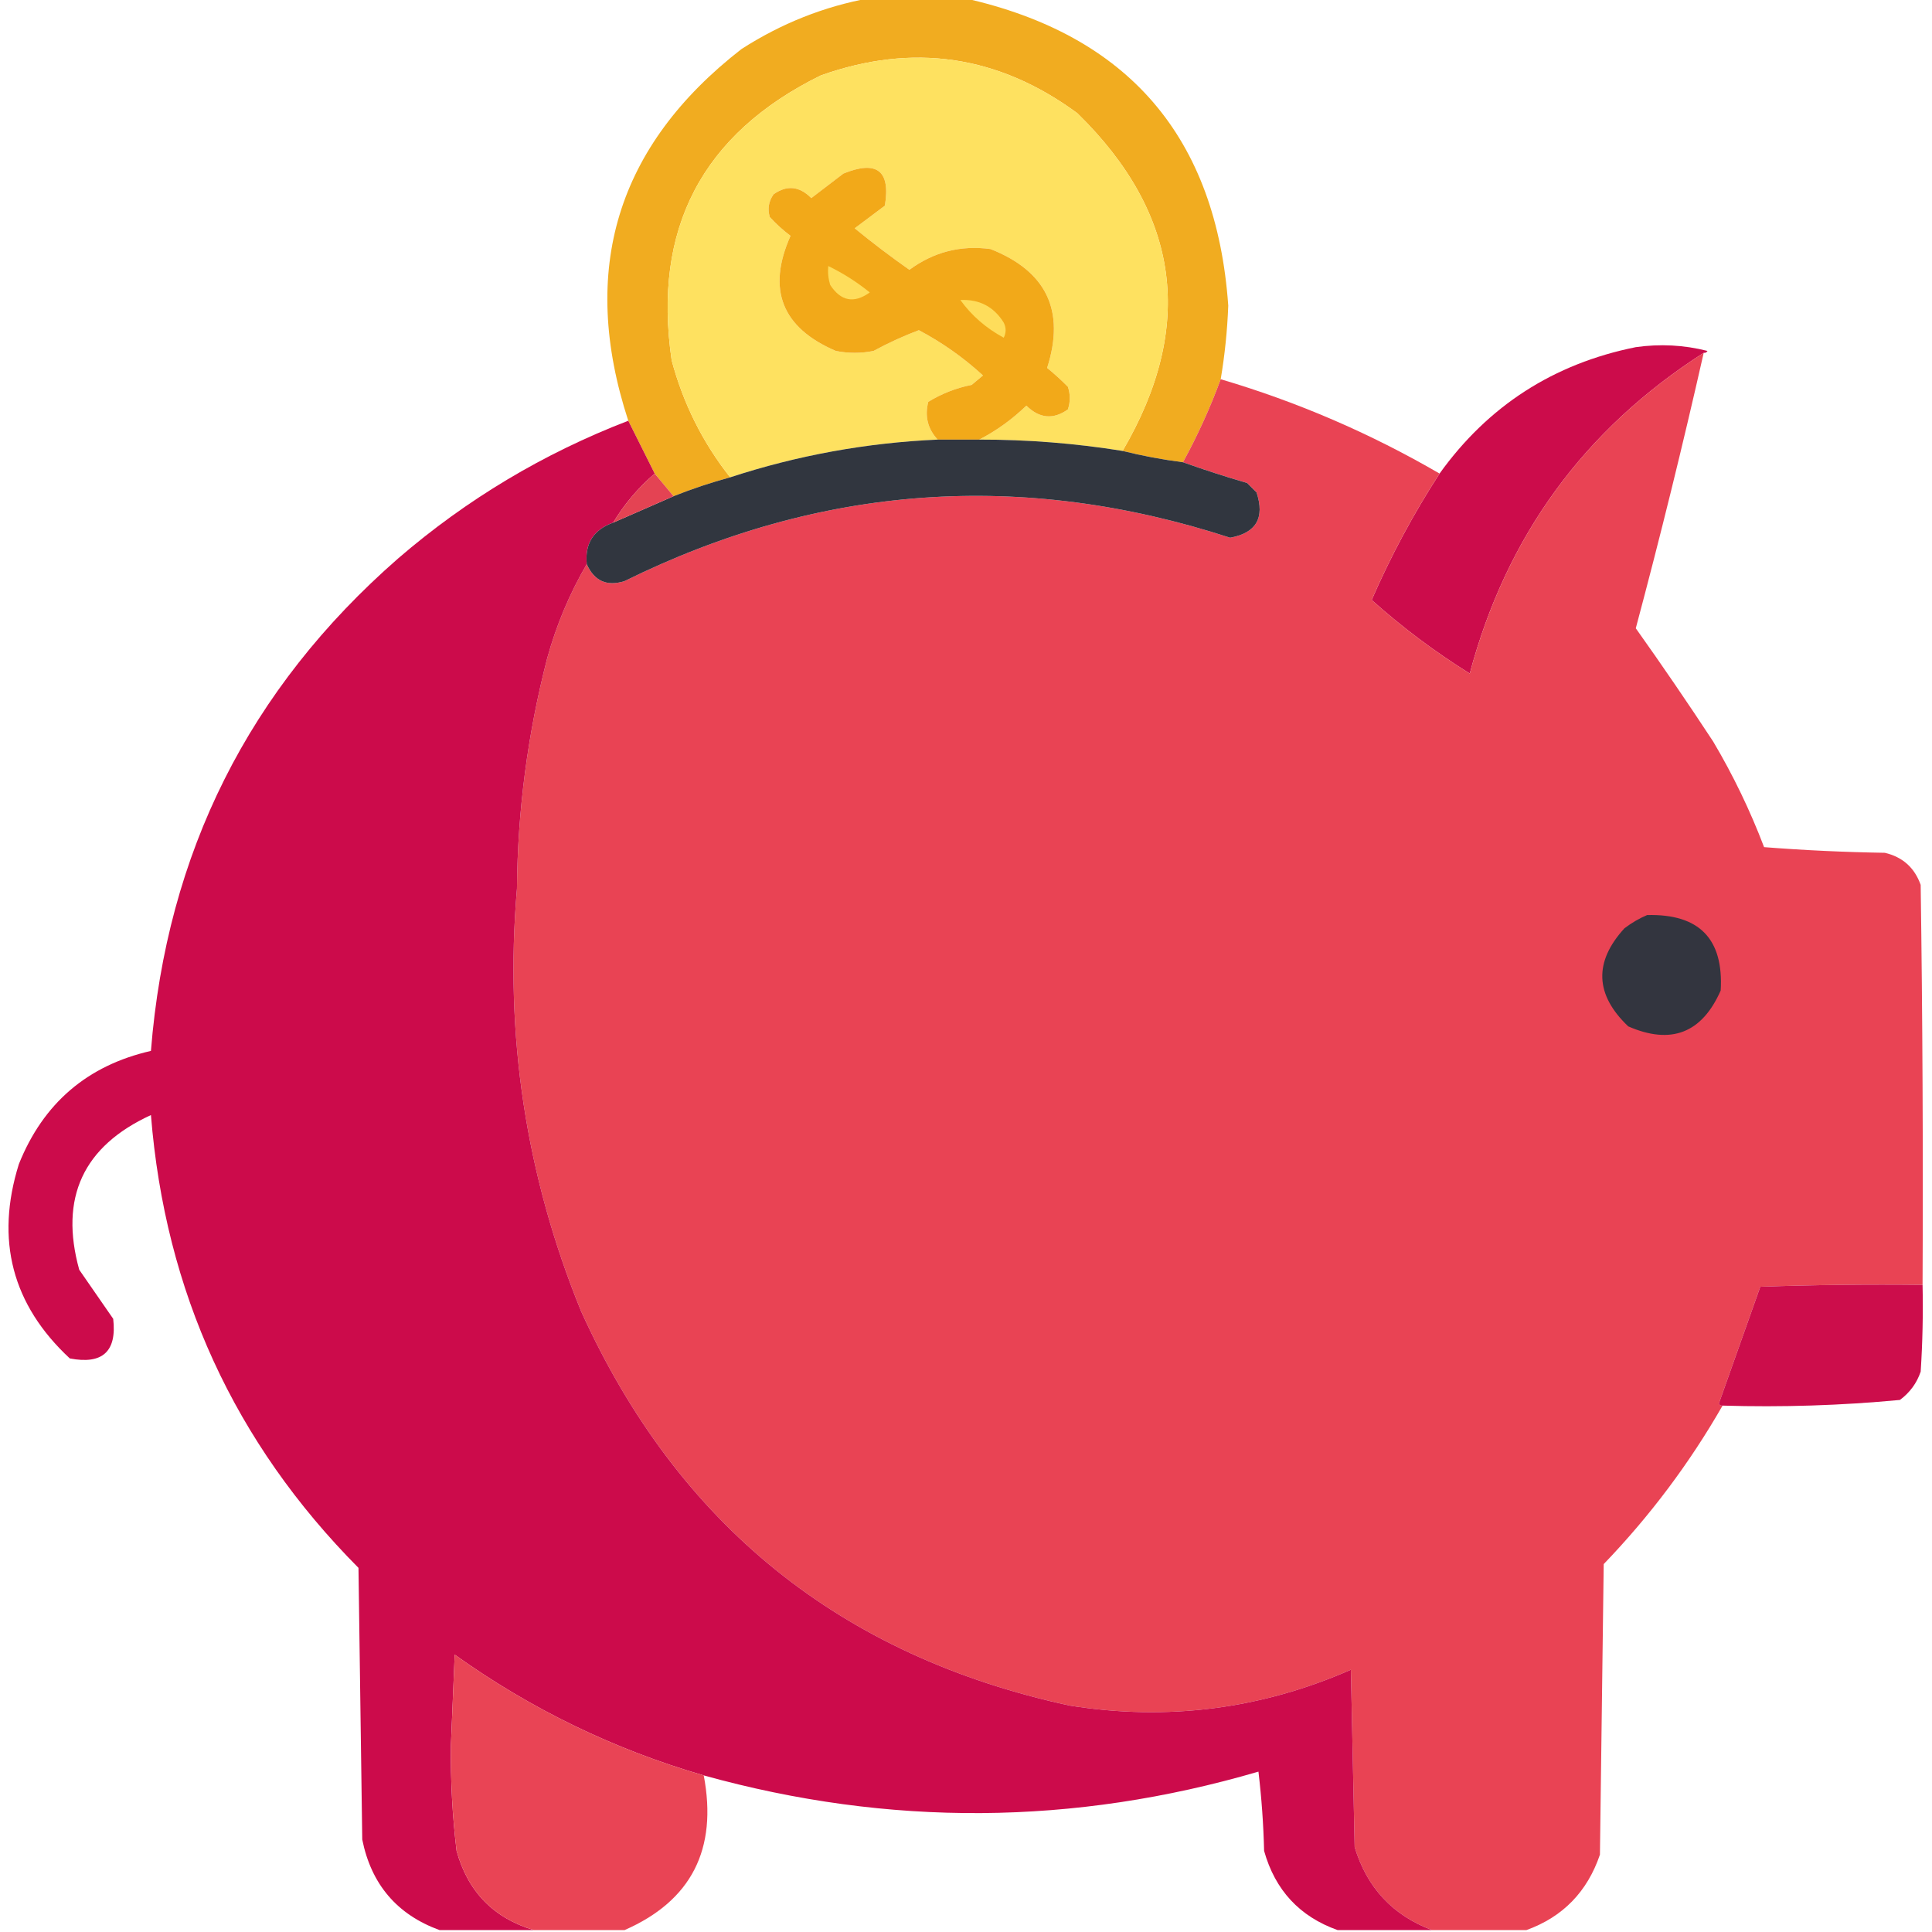 <?xml version="1.0" encoding="UTF-8"?>
<!DOCTYPE svg PUBLIC "-//W3C//DTD SVG 1.1//EN" "http://www.w3.org/Graphics/SVG/1.1/DTD/svg11.dtd">
<svg xmlns="http://www.w3.org/2000/svg" version="1.1" width="512px" height="512px" style="shape-rendering:geometricPrecision; text-rendering:geometricPrecision; image-rendering:optimizeQuality; fill-rule:evenodd; clip-rule:evenodd" xmlns:xlink="http://www.w3.org/1999/xlink">
<g><path style="opacity:0.963" fill="#f1a918" d="M 230.5,-0.5 C 238.833,-0.5 247.167,-0.5 255.5,-0.5C 299.021,9.196 322.355,36.363 325.5,81C 325.254,87.552 324.587,94.052 323.5,100.5C 320.715,108.071 317.381,115.405 313.5,122.5C 308.079,121.81 302.746,120.81 297.5,119.5C 316.801,86.512 312.801,56.679 285.5,30C 264.616,14.629 241.949,11.295 217.5,20C 186.063,35.476 172.896,60.643 178,95.5C 181.066,106.966 186.233,117.299 193.5,126.5C 188.406,127.88 183.406,129.547 178.5,131.5C 176.823,129.46 175.156,127.46 173.5,125.5C 171.147,120.795 168.814,116.128 166.5,111.5C 153.439,71.525 163.439,38.692 196.5,13C 207.044,6.214 218.377,1.714 230.5,-0.5 Z"/></g>
<g><path style="opacity:1" fill="#fee160" d="M 297.5,119.5 C 284.933,117.482 272.266,116.482 259.5,116.5C 264.022,114.168 268.189,111.168 272,107.5C 275.469,110.916 279.136,111.25 283,108.5C 283.667,106.5 283.667,104.5 283,102.5C 281.22,100.707 279.387,99.04 277.5,97.5C 282.353,82.372 277.353,71.872 262.5,66C 254.604,64.933 247.437,66.766 241,71.5C 236.001,67.994 231.167,64.327 226.5,60.5C 229.128,58.512 231.795,56.512 234.5,54.5C 236.043,45.221 232.376,42.388 223.5,46C 220.656,48.181 217.822,50.347 215,52.5C 211.852,49.323 208.519,48.989 205,51.5C 203.699,53.365 203.365,55.365 204,57.5C 205.684,59.351 207.517,61.018 209.5,62.5C 203.174,76.685 207.174,86.852 221.5,93C 224.833,93.667 228.167,93.667 231.5,93C 235.386,90.89 239.386,89.057 243.5,87.5C 249.653,90.749 255.32,94.749 260.5,99.5C 259.5,100.333 258.5,101.167 257.5,102C 253.38,102.819 249.546,104.319 246,106.5C 245.024,110.327 245.857,113.66 248.5,116.5C 229.688,117.329 211.355,120.663 193.5,126.5C 186.233,117.299 181.066,106.966 178,95.5C 172.896,60.643 186.063,35.476 217.5,20C 241.949,11.295 264.616,14.629 285.5,30C 312.801,56.679 316.801,86.512 297.5,119.5 Z"/></g>
<g><path style="opacity:1" fill="#f2a919" d="M 259.5,116.5 C 255.833,116.5 252.167,116.5 248.5,116.5C 245.857,113.66 245.024,110.327 246,106.5C 249.546,104.319 253.38,102.819 257.5,102C 258.5,101.167 259.5,100.333 260.5,99.5C 255.32,94.749 249.653,90.749 243.5,87.5C 239.386,89.057 235.386,90.89 231.5,93C 228.167,93.667 224.833,93.667 221.5,93C 207.174,86.852 203.174,76.685 209.5,62.5C 207.517,61.018 205.684,59.351 204,57.5C 203.365,55.365 203.699,53.365 205,51.5C 208.519,48.989 211.852,49.323 215,52.5C 217.822,50.347 220.656,48.181 223.5,46C 232.376,42.388 236.043,45.221 234.5,54.5C 231.795,56.512 229.128,58.512 226.5,60.5C 231.167,64.327 236.001,67.994 241,71.5C 247.437,66.766 254.604,64.933 262.5,66C 277.353,71.872 282.353,82.372 277.5,97.5C 279.387,99.04 281.22,100.707 283,102.5C 283.667,104.5 283.667,106.5 283,108.5C 279.136,111.25 275.469,110.916 272,107.5C 268.189,111.168 264.022,114.168 259.5,116.5 Z"/></g>
<g><path style="opacity:1" fill="#fedd5b" d="M 219.5,70.5 C 223.399,72.386 227.066,74.719 230.5,77.5C 226.328,80.499 222.828,79.832 220,75.5C 219.506,73.866 219.34,72.199 219.5,70.5 Z"/></g>
<g><path style="opacity:1" fill="#fedd5b" d="M 254.5,79.5 C 259.55,79.274 263.383,81.274 266,85.5C 266.667,86.833 266.667,88.167 266,89.5C 261.311,86.966 257.478,83.633 254.5,79.5 Z"/></g>
<g><path style="opacity:1" fill="#cc0c4b" d="M 451.5,93.5 C 419.862,113.756 399.195,142.09 389.5,178.5C 380.202,172.701 371.536,166.201 363.5,159C 368.627,147.238 374.627,136.071 381.5,125.5C 394.389,107.548 411.722,96.382 433.5,92C 439.944,91.085 446.277,91.418 452.5,93C 452.272,93.399 451.938,93.565 451.5,93.5 Z"/></g>
<g><path style="opacity:0.998" fill="#e94354" d="M 451.5,93.5 C 445.975,117.934 439.975,142.267 433.5,166.5C 440.494,176.338 447.327,186.338 454,196.5C 459.301,205.436 463.801,214.77 467.5,224.5C 478.151,225.332 488.818,225.832 499.5,226C 504.206,227.105 507.373,229.938 509,234.5C 509.5,269.832 509.667,305.165 509.5,340.5C 495.163,340.333 480.829,340.5 466.5,341C 462.835,351.322 459.168,361.655 455.5,372C 455.728,372.399 456.062,372.565 456.5,372.5C 447.756,387.754 437.256,401.754 425,414.5C 424.667,440.167 424.333,465.833 424,491.5C 420.649,501.35 414.149,508.017 404.5,511.5C 396.167,511.5 387.833,511.5 379.5,511.5C 369.083,507.581 362.25,500.247 359,489.5C 358.667,473.833 358.333,458.167 358,442.5C 334.158,452.953 309.325,456.119 283.5,452C 222.79,438.896 179.624,404.063 154,347.5C 139.343,311.591 133.676,274.257 137,235.5C 137.167,214.834 139.833,194.501 145,174.5C 147.449,165.617 150.949,157.283 155.5,149.5C 157.477,153.97 160.81,155.47 165.5,154C 217.387,128.39 270.887,124.556 326,142.5C 332.901,141.25 335.234,137.25 333,130.5C 332.167,129.667 331.333,128.833 330.5,128C 324.667,126.3 319,124.467 313.5,122.5C 317.381,115.405 320.715,108.071 323.5,100.5C 343.806,106.494 363.139,114.827 381.5,125.5C 374.627,136.071 368.627,147.238 363.5,159C 371.536,166.201 380.202,172.701 389.5,178.5C 399.195,142.09 419.862,113.756 451.5,93.5 Z"/></g>
<g><path style="opacity:0.997" fill="#cc0b4b" d="M 166.5,111.5 C 168.814,116.128 171.147,120.795 173.5,125.5C 169.123,129.268 165.456,133.601 162.5,138.5C 157.288,140.371 154.955,144.038 155.5,149.5C 150.949,157.283 147.449,165.617 145,174.5C 139.833,194.501 137.167,214.834 137,235.5C 133.676,274.257 139.343,311.591 154,347.5C 179.624,404.063 222.79,438.896 283.5,452C 309.325,456.119 334.158,452.953 358,442.5C 358.333,458.167 358.667,473.833 359,489.5C 362.25,500.247 369.083,507.581 379.5,511.5C 371.167,511.5 362.833,511.5 354.5,511.5C 344.423,507.92 337.923,500.92 335,490.5C 334.831,483.476 334.331,476.476 333.5,469.5C 284.608,483.815 235.608,484.148 186.5,470.5C 162.704,463.603 140.704,452.936 120.5,438.5C 120.167,446.5 119.833,454.5 119.5,462.5C 119.389,471.89 119.889,481.224 121,490.5C 123.99,501.322 130.823,508.322 141.5,511.5C 133.167,511.5 124.833,511.5 116.5,511.5C 105.231,507.39 98.397,499.39 96,487.5C 95.667,463.5 95.333,439.5 95,415.5C 62.098,382.351 43.765,342.351 40,295.5C 22.043,303.75 15.709,317.416 21,336.5C 24,340.833 27,345.167 30,349.5C 31,358.164 27.166,361.664 18.5,360C 3.212,345.784 -1.288,328.617 5,308.5C 11.468,292.361 23.134,282.361 40,278.5C 44.165,226.003 65.999,182.503 105.5,148C 123.69,132.322 144.023,120.155 166.5,111.5 Z"/></g>
<g><path style="opacity:1" fill="#31363f" d="M 248.5,116.5 C 252.167,116.5 255.833,116.5 259.5,116.5C 272.266,116.482 284.933,117.482 297.5,119.5C 302.746,120.81 308.079,121.81 313.5,122.5C 319,124.467 324.667,126.3 330.5,128C 331.333,128.833 332.167,129.667 333,130.5C 335.234,137.25 332.901,141.25 326,142.5C 270.887,124.556 217.387,128.39 165.5,154C 160.81,155.47 157.477,153.97 155.5,149.5C 154.955,144.038 157.288,140.371 162.5,138.5C 167.838,136.164 173.171,133.831 178.5,131.5C 183.406,129.547 188.406,127.88 193.5,126.5C 211.355,120.663 229.688,117.329 248.5,116.5 Z"/></g>
<g><path style="opacity:1" fill="#e44353" d="M 173.5,125.5 C 175.156,127.46 176.823,129.46 178.5,131.5C 173.171,133.831 167.838,136.164 162.5,138.5C 165.456,133.601 169.123,129.268 173.5,125.5 Z"/></g>
<g><path style="opacity:1" fill="#33353f" d="M 436.5,242.5 C 450.314,242.146 456.814,248.813 456,262.5C 451.023,273.789 442.856,276.956 431.5,272C 422.674,263.595 422.341,254.928 430.5,246C 432.432,244.541 434.432,243.375 436.5,242.5 Z"/></g>
<g><path style="opacity:1" fill="#cc0d4b" d="M 509.5,340.5 C 509.666,348.174 509.5,355.841 509,363.5C 507.969,366.539 506.135,369.039 503.5,371C 487.929,372.469 472.263,372.969 456.5,372.5C 456.062,372.565 455.728,372.399 455.5,372C 459.168,361.655 462.835,351.322 466.5,341C 480.829,340.5 495.163,340.333 509.5,340.5 Z"/></g>
<g><path style="opacity:0.99" fill="#e94354" d="M 186.5,470.5 C 190.213,490.082 183.213,503.748 165.5,511.5C 157.5,511.5 149.5,511.5 141.5,511.5C 130.823,508.322 123.99,501.322 121,490.5C 119.889,481.224 119.389,471.89 119.5,462.5C 119.833,454.5 120.167,446.5 120.5,438.5C 140.704,452.936 162.704,463.603 186.5,470.5 Z"/></g>
</svg>

